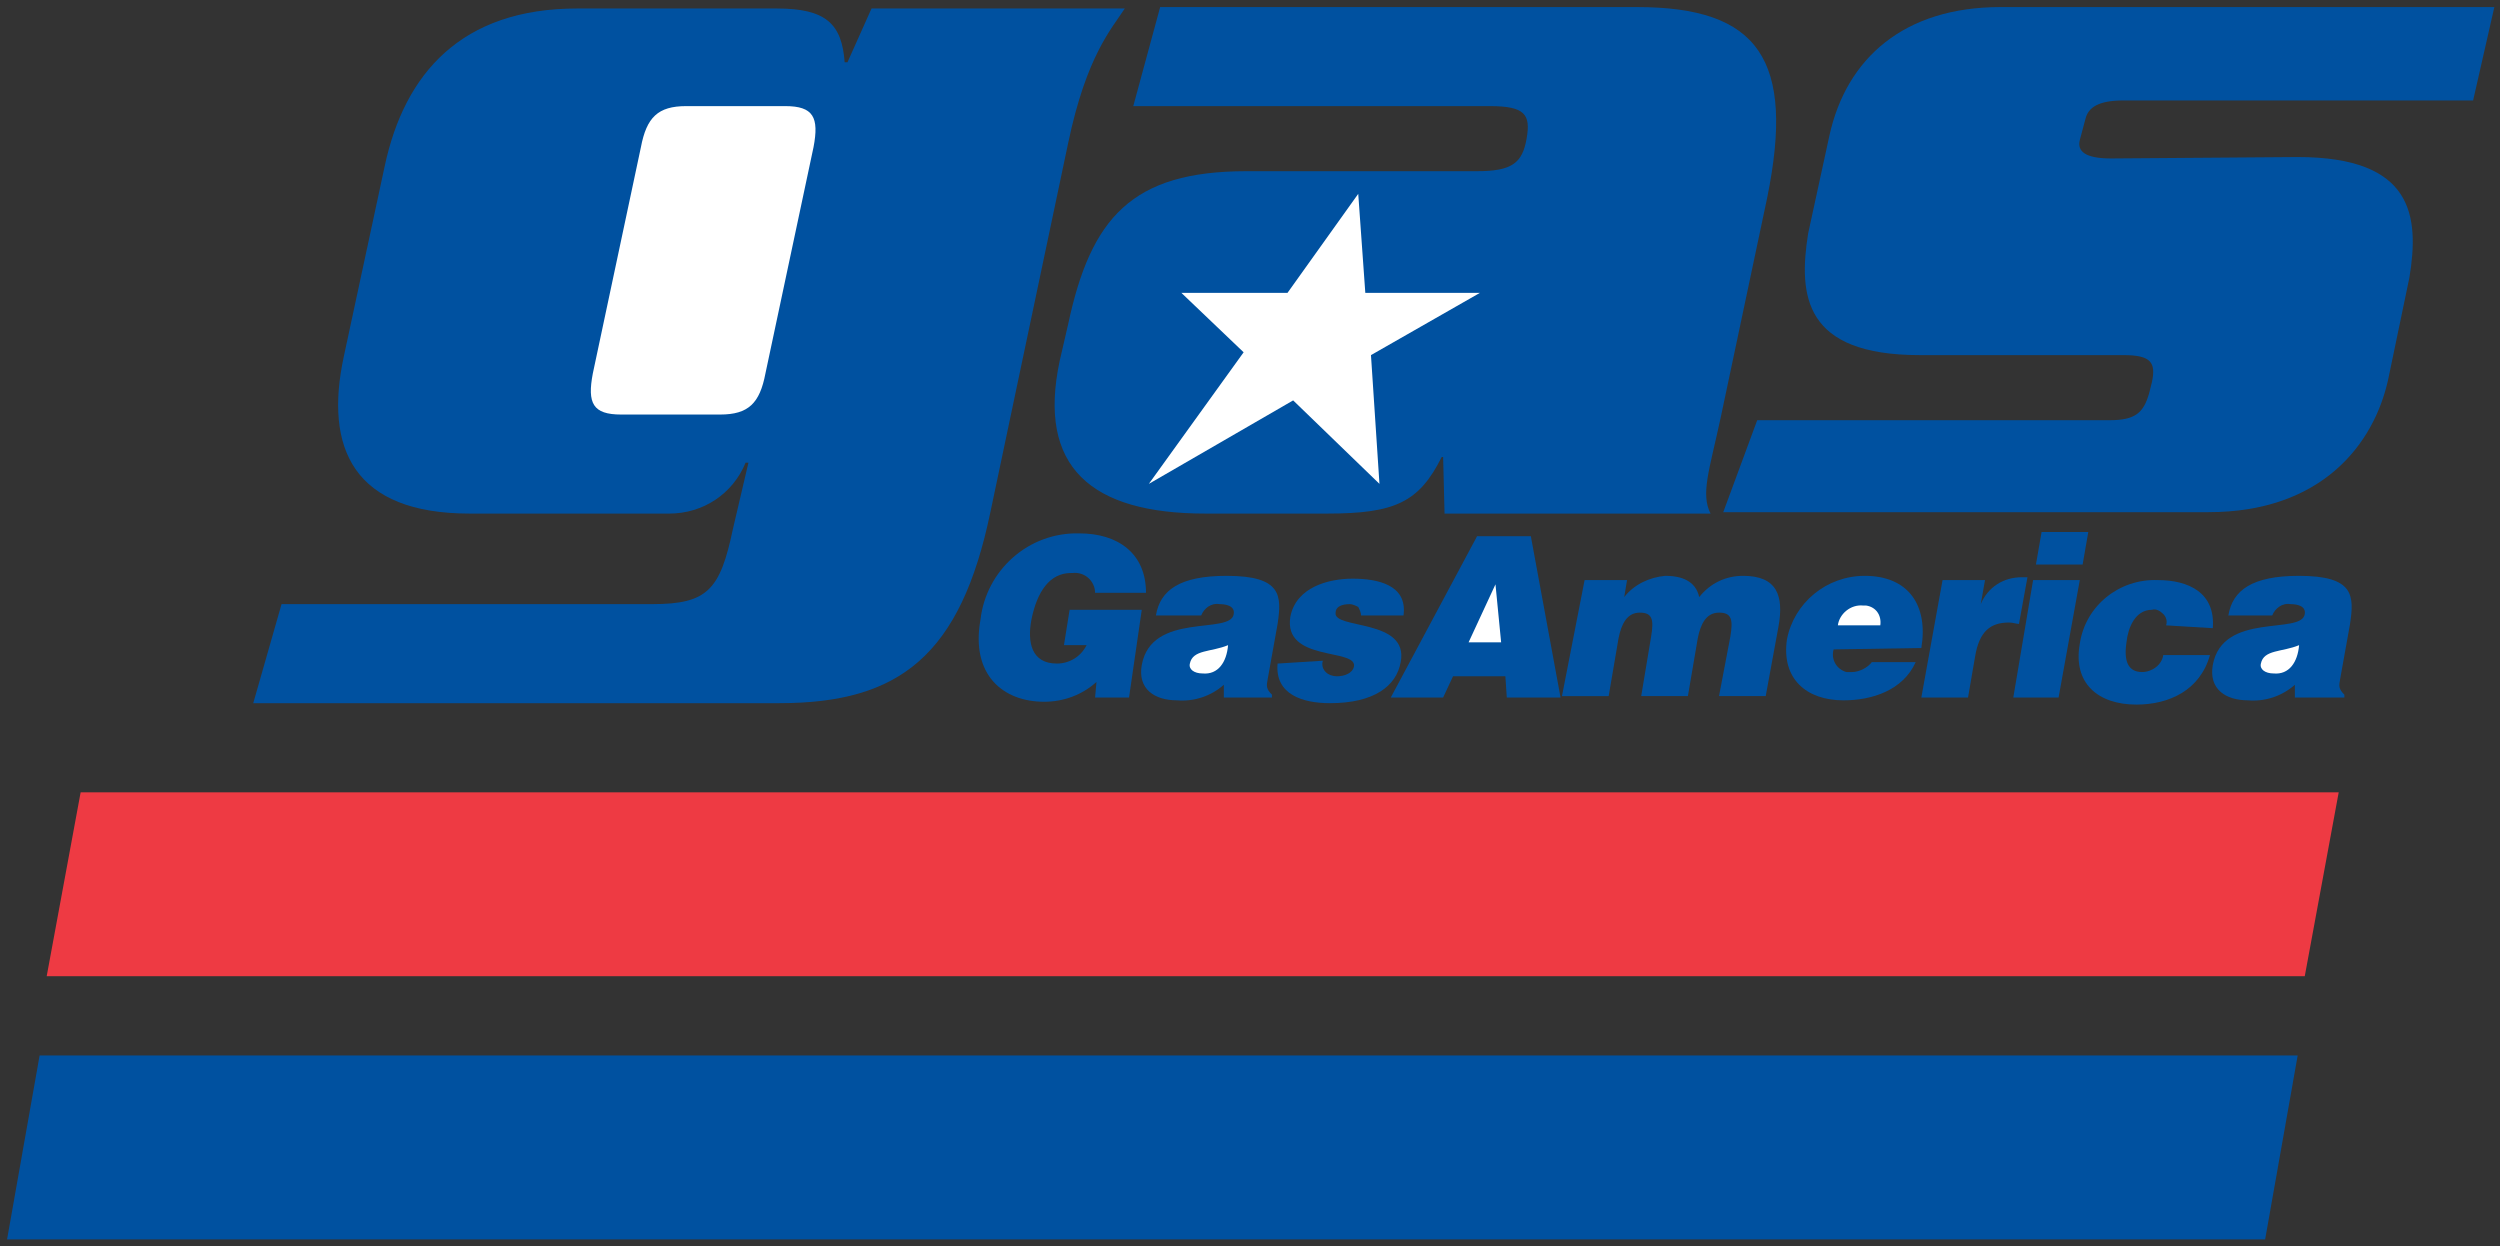 <?xml version="1.0" encoding="utf-8"?>
<!-- Generator: Adobe Illustrator 21.1.0, SVG Export Plug-In . SVG Version: 6.00 Build 0)  -->
<svg version="1.1" id="Layer_1" xmlns="http://www.w3.org/2000/svg" xmlns:xlink="http://www.w3.org/1999/xlink" x="0px" y="0px"
	 viewBox="0 0 176.7 88.1" style="enable-background:new 0 0 176.7 88.1;" xml:space="preserve">
<rect x="0" y="0" width="176.7" height="88.1" fill="#333333" stroke="none"/>
<style type="text/css">
	.st0{fill:#0051A0;}
	.st1{fill:#EE3A43;}
	.st2{fill:#FFFFFF;}
</style>
<title>CR</title>
<polygon class="st0" points="2.8,74.6 0.5,87.6 160.1,87.6 162.4,74.6 2.8,74.6 "/>
<polygon class="st1" points="5.7,56 3.3,69 162.9,69 165.3,56 5.7,56 "/>
<path class="st0" d="M52.9,32.7h-0.2c-0.9,2.2-3,3.6-5.4,3.6H33.2c-8.2,0-10.3-4.6-8.9-11.1l2.9-13.5c1.4-6.5,5.4-11.1,13.6-11.1
	h14.1c3.5,0,4.6,1.1,4.8,3.8h0.2l1.7-3.8h17.9c-0.9,1.4-2.7,3.3-4,9.5L70,36.2c-2.1,10.1-6.4,13.5-14.9,13.5H17.9l2-7h26.2
	c3.9,0,4.8-1,5.7-5.3L52.9,32.7L52.9,32.7z"/>
<path class="st2" d="M57.5,10.4c0.4-2.1,0-2.9-2-2.9h-7c-2,0-2.8,0.8-3.2,2.9l-3.4,16c-0.4,2.1,0,2.9,2,2.9h7c2,0,2.8-0.8,3.2-2.9
	L57.5,10.4z"/>
<path class="st0" d="M115.7,0.5c8.6,0,11.2,3.7,9.2,13.5l-3.3,15.6c-0.8,3.7-1.4,5.3-0.7,6.7h-18.8l-0.1-4h-0.1
	c-1.6,3.2-3.3,4-8.1,4h-8.6c-8.1,0-11.9-3.3-10.3-10.8l0.6-2.6c1.6-7.5,4.5-10.8,12.6-10.8h16.3c2.5,0,3.2-0.6,3.5-2.3
	s-0.1-2.3-2.6-2.3H80.1l1.9-7L115.7,0.5z"/>
<path class="st0" d="M162.4,11.1c8.2,0,8.6,4.2,7.9,8.5l-1.5,7.2c-1,4.6-4.7,9.4-12.7,9.4h-34.3l2.4-6.5h24.9c1.8,0,2.4-0.5,2.8-1.9
	l0.2-0.8c0.3-1.4-0.1-1.9-2-1.9h-14.4c-8.2,0-8.6-4.2-7.9-8.6l1.5-6.9c1.2-5.5,5.3-9.1,12.1-9.1h34.9l-1.5,6.6h-24.7
	c-1.8,0-2.5,0.5-2.7,1.3L147,9.9c-0.2,0.8,0.4,1.3,2.2,1.3L162.4,11.1z"/>
<polygon class="st2" points="96.9,25.1 104.6,20.7 96.5,20.7 96,13.7 91,20.7 83.5,20.7 87.9,24.9 81.2,34.2 91.4,28.3 97.5,34.2 
	96.9,25.1 "/>
<path class="st0" d="M79.8,49.3h-2.4l0.1-1.1c-1,0.9-2.3,1.4-3.7,1.4c-2.9,0-5.2-1.9-4.5-5.8c0.4-3.5,3.4-6.2,7-6.1
	c2.7,0,4.7,1.4,4.7,4.2h-3.6c0-0.8-0.7-1.5-1.6-1.4c0,0-0.1,0-0.1,0c-1.5,0-2.4,1.3-2.8,3.3c-0.3,1.6,0,3.1,1.8,3.1
	c0.9,0,1.7-0.5,2.1-1.3h-1.6l0.4-2.5h5.1L79.8,49.3L79.8,49.3z"/>
<path class="st0" d="M86.5,49.3v-0.9c-0.9,0.8-2.1,1.2-3.3,1.1c-1.6,0-2.8-0.8-2.5-2.5c0.7-3.8,6.3-2.1,6.5-3.6
	c0.1-0.6-0.6-0.7-1-0.7c-0.6-0.1-1.1,0.3-1.3,0.8h-3.2c0.3-1.8,1.7-2.8,5-2.8c3.9,0,3.9,1.4,3.6,3.4l-0.7,3.9
	c-0.1,0.5-0.1,0.7,0.3,1.1v0.2L86.5,49.3z"/>
<path class="st2" d="M86.8,45.6c-1.2,0.5-2.5,0.3-2.7,1.3c-0.1,0.4,0.3,0.7,0.9,0.7C86.1,47.7,86.7,46.8,86.8,45.6L86.8,45.6z"/>
<path class="st0" d="M93.5,46.7c-0.1,0.3,0,0.6,0.2,0.8c0.2,0.2,0.5,0.3,0.8,0.3c0.5,0,1.1-0.2,1.2-0.7c0.2-1.3-5-0.3-4.5-3.5
	c0.4-2.1,2.7-2.7,4.4-2.7s3.9,0.4,3.6,2.6h-3c0-0.2-0.1-0.4-0.2-0.6c-0.2-0.1-0.4-0.2-0.6-0.2c-0.6,0-1,0.2-1,0.6
	c-0.2,1.2,5.2,0.4,4.6,3.5c-0.3,1.7-1.9,2.9-5,2.9c-1.9,0-3.9-0.6-3.7-2.8L93.5,46.7z"/>
<polygon class="st0" points="98.3,49.3 104.4,37.9 108.2,37.9 110.3,49.3 106.5,49.3 106.4,47.8 102.7,47.8 102,49.3 98.3,49.3 "/>
<polygon class="st2" points="105.7,41.3 103.8,45.4 106.1,45.4 105.7,41.3 "/>
<path class="st0" d="M112,41h3l-0.2,1.2c0.7-0.9,1.8-1.4,2.9-1.5c1.5,0,2.2,0.6,2.4,1.5c0.8-1,1.9-1.5,3.1-1.5
	c2.4,0,2.9,1.4,2.5,3.6l-0.9,4.9h-3.3l0.8-4.2c0.2-1.2,0.1-1.7-0.8-1.7s-1.3,0.8-1.5,1.8l-0.7,4.1h-3.3l0.7-4.2
	c0.2-1.2,0.1-1.7-0.8-1.7s-1.3,0.8-1.5,1.8l-0.7,4.1h-3.3L112,41L112,41z"/>
<path class="st0" d="M129.6,45.9c-0.2,0.7,0.2,1.4,0.9,1.6c0.1,0,0.3,0,0.4,0c0.5,0,1.1-0.3,1.4-0.7h3.1c-0.9,2-3.1,2.7-5.1,2.7
	c-2.6,0-4.4-1.5-4-4.3c0.5-2.6,2.8-4.5,5.5-4.5c3.1,0,4.5,2.1,4,5.1L129.6,45.9z"/>
<path class="st2" d="M132.9,44.2c0.1-0.7-0.3-1.3-1-1.4c-0.1,0-0.2,0-0.2,0c-0.9-0.1-1.7,0.6-1.8,1.4H132.9z"/>
<path class="st0" d="M137.3,41h3l-0.3,1.7l0,0c0.5-1.2,1.6-1.9,2.9-1.9c0.1,0,0.3,0,0.4,0l-0.6,3.3c-0.2,0-0.4-0.1-0.7-0.1
	c-1.3,0-2.1,0.6-2.4,2.4l-0.5,2.9h-3.3L137.3,41L137.3,41z"/>
<polygon class="st0" points="142.3,49.3 143.7,41 147,41 145.5,49.3 142.3,49.3 "/>
<polygon class="st0" points="144.3,37.6 147.6,37.6 147.2,39.9 143.9,39.9 144.3,37.6 "/>
<path class="st0" d="M153.1,44.2c0.1-0.3,0-0.6-0.2-0.8c-0.2-0.2-0.5-0.4-0.8-0.3c-1.2,0-1.7,1.3-1.8,2.3c-0.2,1.3,0.1,2.1,1.1,2.1
	c0.7,0,1.4-0.5,1.5-1.2h3.3c-0.7,2.5-2.9,3.5-5.2,3.5c-2.7,0-4.5-1.5-4-4.3c0.4-2.7,2.8-4.6,5.5-4.5c2.2,0,4.1,0.9,3.9,3.4
	L153.1,44.2z"/>
<path class="st0" d="M162.2,49.3v-0.9c-0.9,0.8-2.1,1.2-3.3,1.1c-1.6,0-2.8-0.8-2.5-2.5c0.7-3.8,6.3-2.1,6.5-3.6
	c0.1-0.6-0.6-0.7-1-0.7c-0.6-0.1-1.1,0.3-1.3,0.8h-3.1c0.3-1.8,1.7-2.8,5-2.8c3.9,0,3.9,1.4,3.6,3.4l-0.7,3.9
	c-0.1,0.5-0.1,0.7,0.3,1.1v0.2L162.2,49.3z"/>
<path class="st2" d="M162.5,45.6c-1.2,0.5-2.5,0.3-2.7,1.3c-0.1,0.4,0.3,0.7,0.9,0.7C161.8,47.7,162.4,46.8,162.5,45.6L162.5,45.6z"
	/>
</svg>
